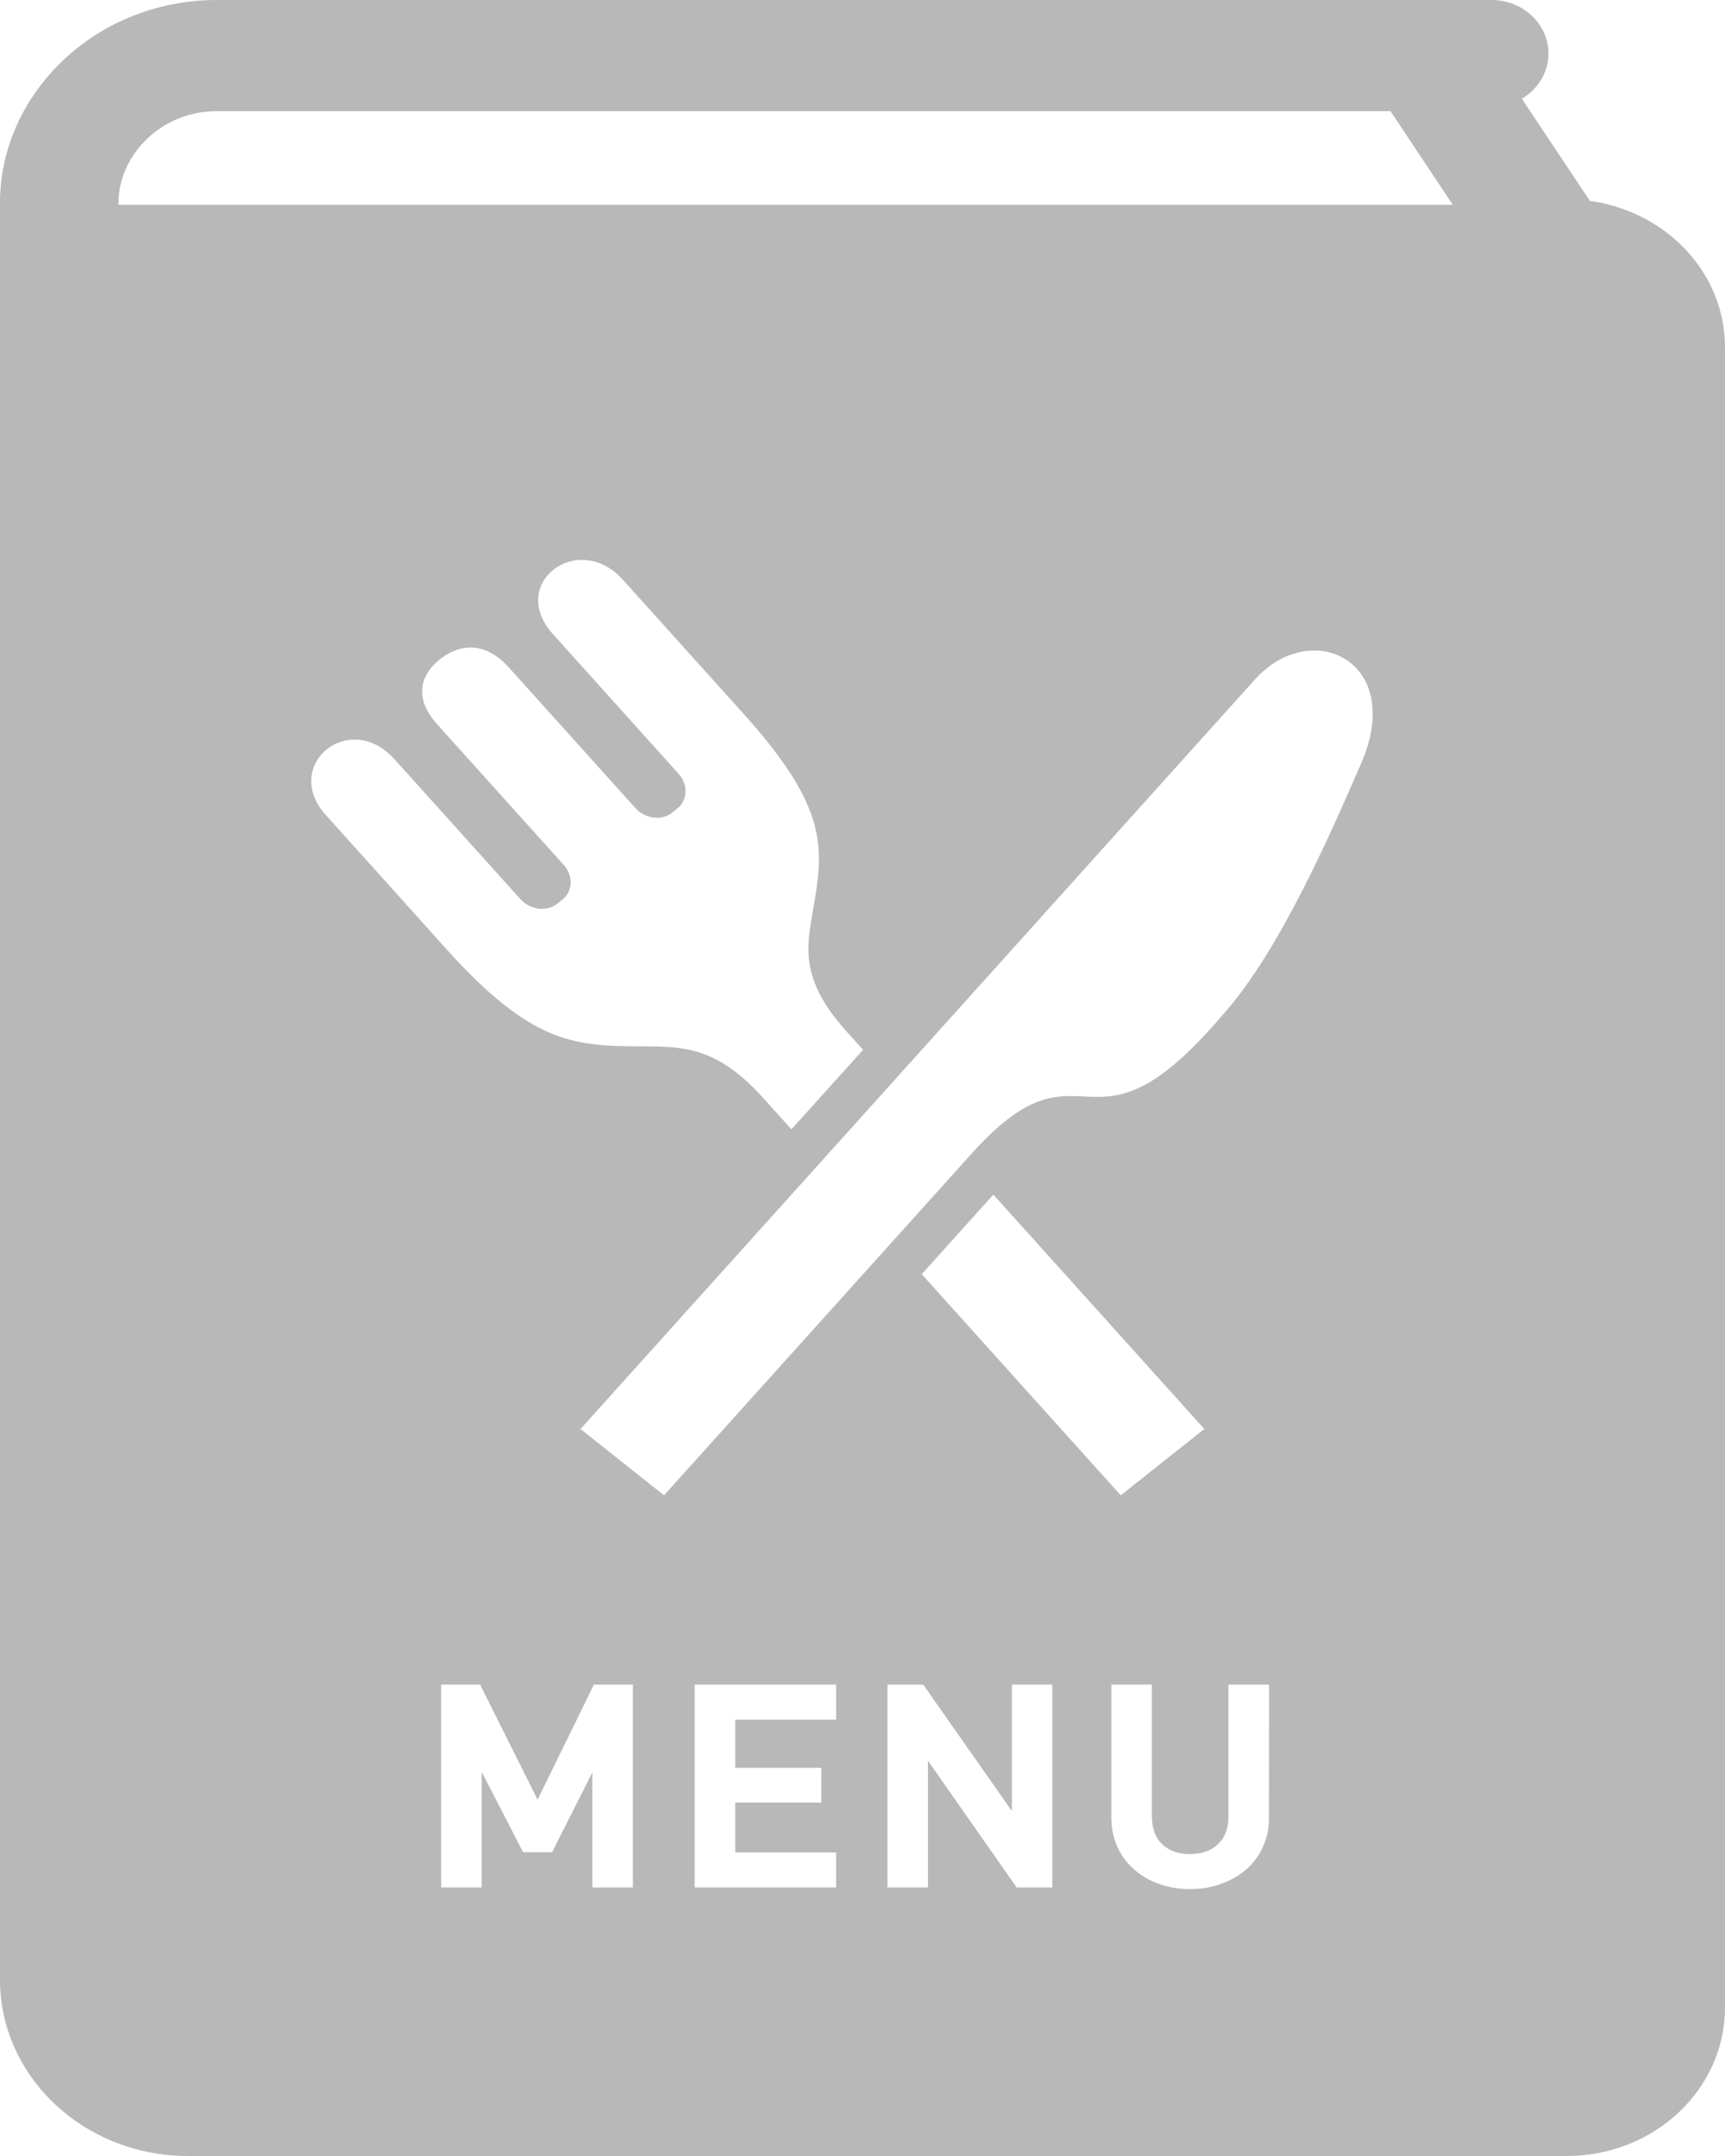 <svg width="20" height="25" viewBox="0 0 20 25" fill="none" xmlns="http://www.w3.org/2000/svg">
<path d="M18.433 2.329L17.645 1.145C17.83 1.034 17.953 0.842 17.953 0.621C17.953 0.278 17.657 0 17.291 0H2.513C1.824 0 1.195 0.264 0.744 0.688C0.292 1.11 0 1.702 0 2.348V22.954C0 24.084 0.976 25 2.18 25H18.164C19.178 25 20 24.229 20 23.278V4.027C20 3.161 19.318 2.453 18.433 2.329ZM4.576 8.806L6.032 10.424C6.147 10.552 6.338 10.576 6.46 10.479L6.52 10.433C6.642 10.336 6.649 10.154 6.534 10.027L5.069 8.399C4.774 8.071 4.898 7.805 5.101 7.644C5.305 7.483 5.605 7.412 5.9 7.74L7.365 9.368C7.479 9.496 7.672 9.52 7.793 9.423L7.852 9.376C7.974 9.28 7.981 9.098 7.866 8.971L6.41 7.352C5.881 6.764 6.704 6.147 7.22 6.721C7.839 7.408 8.596 8.249 8.596 8.249C9.55 9.302 9.554 9.769 9.45 10.415C9.366 10.936 9.227 11.306 9.818 11.964L10.007 12.173L9.176 13.095L8.849 12.732C8.257 12.074 7.845 12.141 7.284 12.132C6.588 12.12 6.098 12.037 5.152 10.979C5.152 10.979 4.396 10.137 3.777 9.45C3.261 8.876 4.047 8.218 4.576 8.806ZM7.338 21.886H6.868V20.552L6.401 21.478H6.065L5.585 20.546V21.886H5.115V19.534H5.566L6.233 20.868L6.886 19.534H7.338V21.886H7.338ZM9.694 19.94H8.524V20.499H9.522V20.902H8.524V21.48H9.694V21.886H8.054V19.534H9.694V19.94ZM12.201 21.886H11.787L10.759 20.417V21.886H10.289V19.534H10.704L11.732 21V19.534H12.201V21.886ZM10.687 14.775L11.517 13.852L13.963 16.57L12.994 17.339L10.687 14.775ZM14.713 21.077C14.713 21.199 14.69 21.313 14.643 21.415C14.597 21.517 14.531 21.605 14.449 21.677C14.367 21.748 14.268 21.805 14.157 21.845C14.046 21.885 13.925 21.905 13.797 21.905C13.67 21.905 13.549 21.885 13.438 21.845C13.326 21.805 13.229 21.748 13.148 21.676C13.066 21.604 13.001 21.517 12.955 21.415C12.909 21.313 12.885 21.199 12.885 21.077V19.534H13.355V21.061C13.355 21.199 13.395 21.308 13.474 21.384C13.555 21.461 13.66 21.499 13.797 21.499C13.934 21.499 14.041 21.461 14.122 21.384C14.204 21.306 14.243 21.201 14.243 21.061V19.534H14.714L14.713 21.077ZM15.779 8.858C15.445 9.622 14.845 11.023 14.175 11.769C12.615 13.605 12.594 11.942 11.308 13.329L7.699 17.339L6.735 16.574L6.719 16.583C6.719 16.583 6.723 16.578 6.73 16.571C6.882 16.402 9.028 14.017 10.875 11.964C12.701 9.934 14.226 8.238 14.548 7.881C15.207 7.148 16.3 7.669 15.779 8.858ZM1.374 2.375V2.348C1.374 2.076 1.498 1.804 1.714 1.602C1.929 1.399 2.212 1.289 2.513 1.289H16.122L16.844 2.375H1.374Z" fill="#B8B8B8"/>
</svg>
